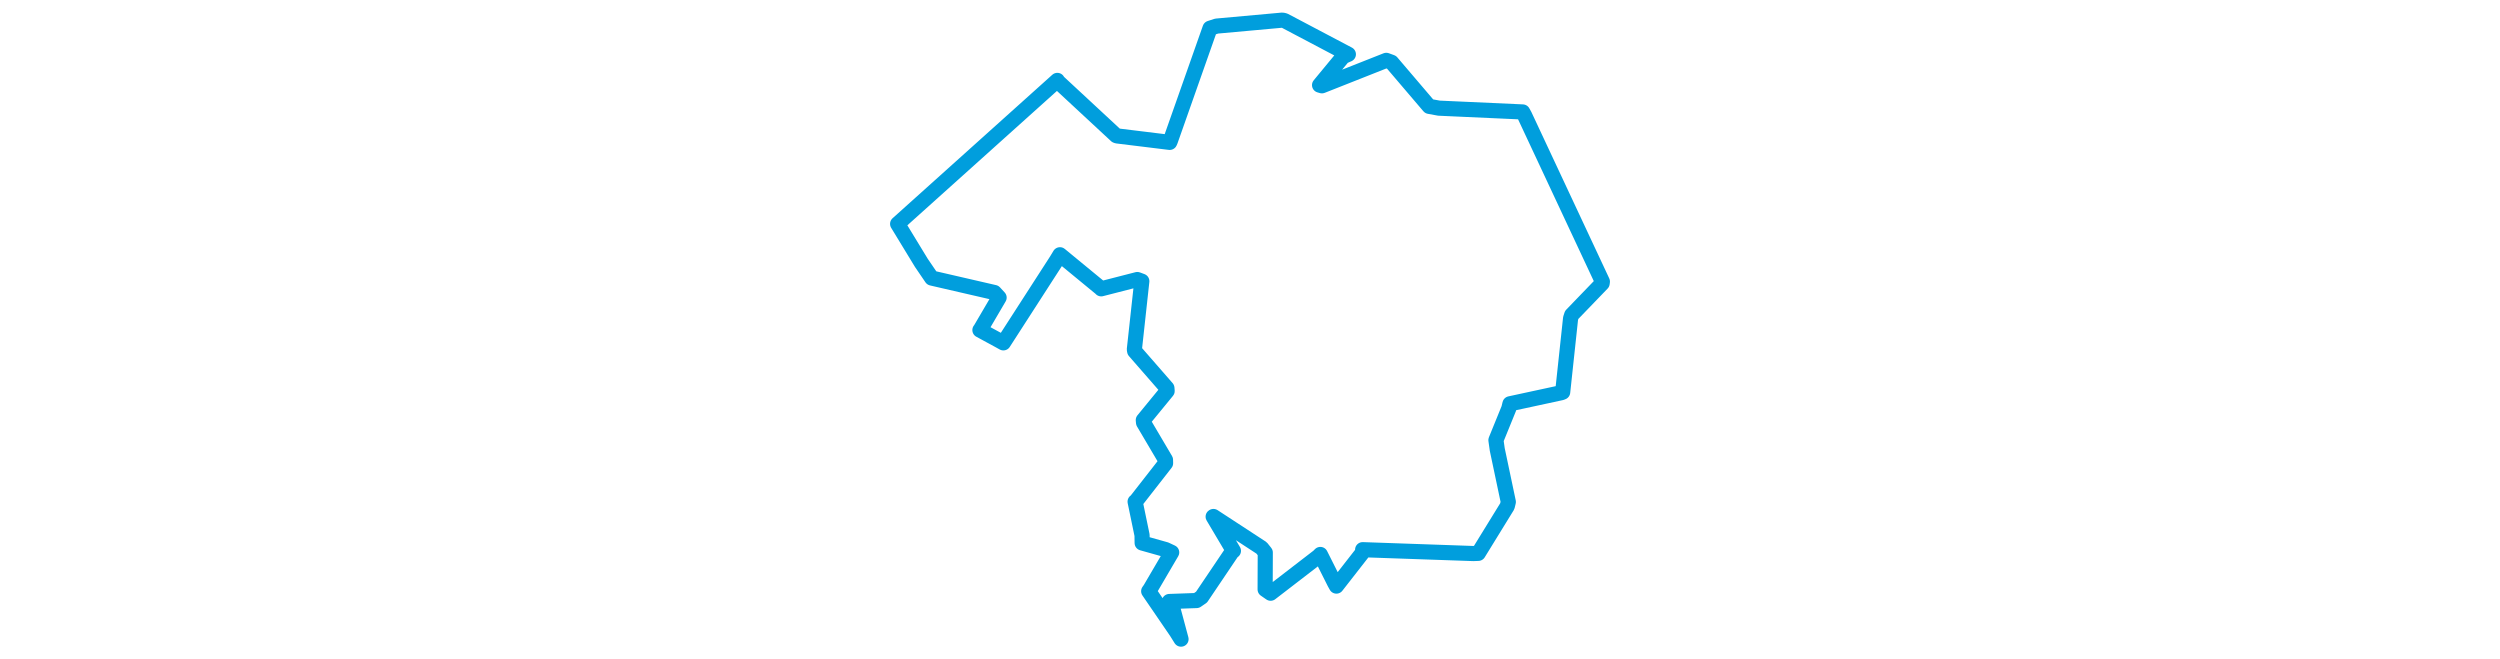 <svg viewBox="0 0 298.007 263.705" width="1000" xmlns="http://www.w3.org/2000/svg"><polygon points="8.053,89.553 17.537,105.126 21.684,111.218 46.785,117.009 48.645,119.037 41.15,131.823 40.97,132.026 48.683,136.215 50.354,137.142 71.644,104.122 72.987,101.902 89.343,115.355 89.486,115.526 103.939,111.813 105.727,112.479 102.748,139.773 102.867,140.455 115.764,155.238 115.855,156.415 106.326,168.044 106.425,169.065 115.197,183.93 115.234,185.281 103.435,200.393 103.047,200.666 105.823,214.074 105.865,217.19 115.262,219.833 117.675,220.964 109.077,235.642 108.479,236.485 119.576,252.71 121.415,255.652 117.709,241.824 116.746,240.599 127.625,240.214 129.626,238.838 141.978,220.513 142.37,220.337 134.264,206.671 134.381,206.595 153.64,219.172 155.111,221.015 155.056,235.767 157.254,237.288 176.388,222.551 177.139,221.786 182.833,233.125 183.563,234.434 194.223,220.773 194.061,219.873 238.315,221.414 240.306,221.343 251.911,202.493 252.332,200.775 247.9,179.765 247.377,176.045 252.528,163.393 252.983,161.515 273.526,157.078 274.072,156.864 277.234,127.357 277.683,125.967 289.859,113.341 289.955,112.64 258.826,46.122 258.075,44.778 224.592,43.262 220.665,42.543 205.623,24.908 203.518,24.141 177.788,34.318 176.828,34.04 186.25,22.636 188.351,21.716 162.813,8.246 161.943,8.053 135.666,10.436 133.018,11.29 117.155,56.315 116.88,56.949 95.86,54.371 95.479,54.236 72.036,32.483 71.94,32.162 8.053,89.553" stroke="#009edd" stroke-width="6.057px" fill="none" stroke-linejoin="round" vector-effect="non-scaling-stroke"></polygon></svg>